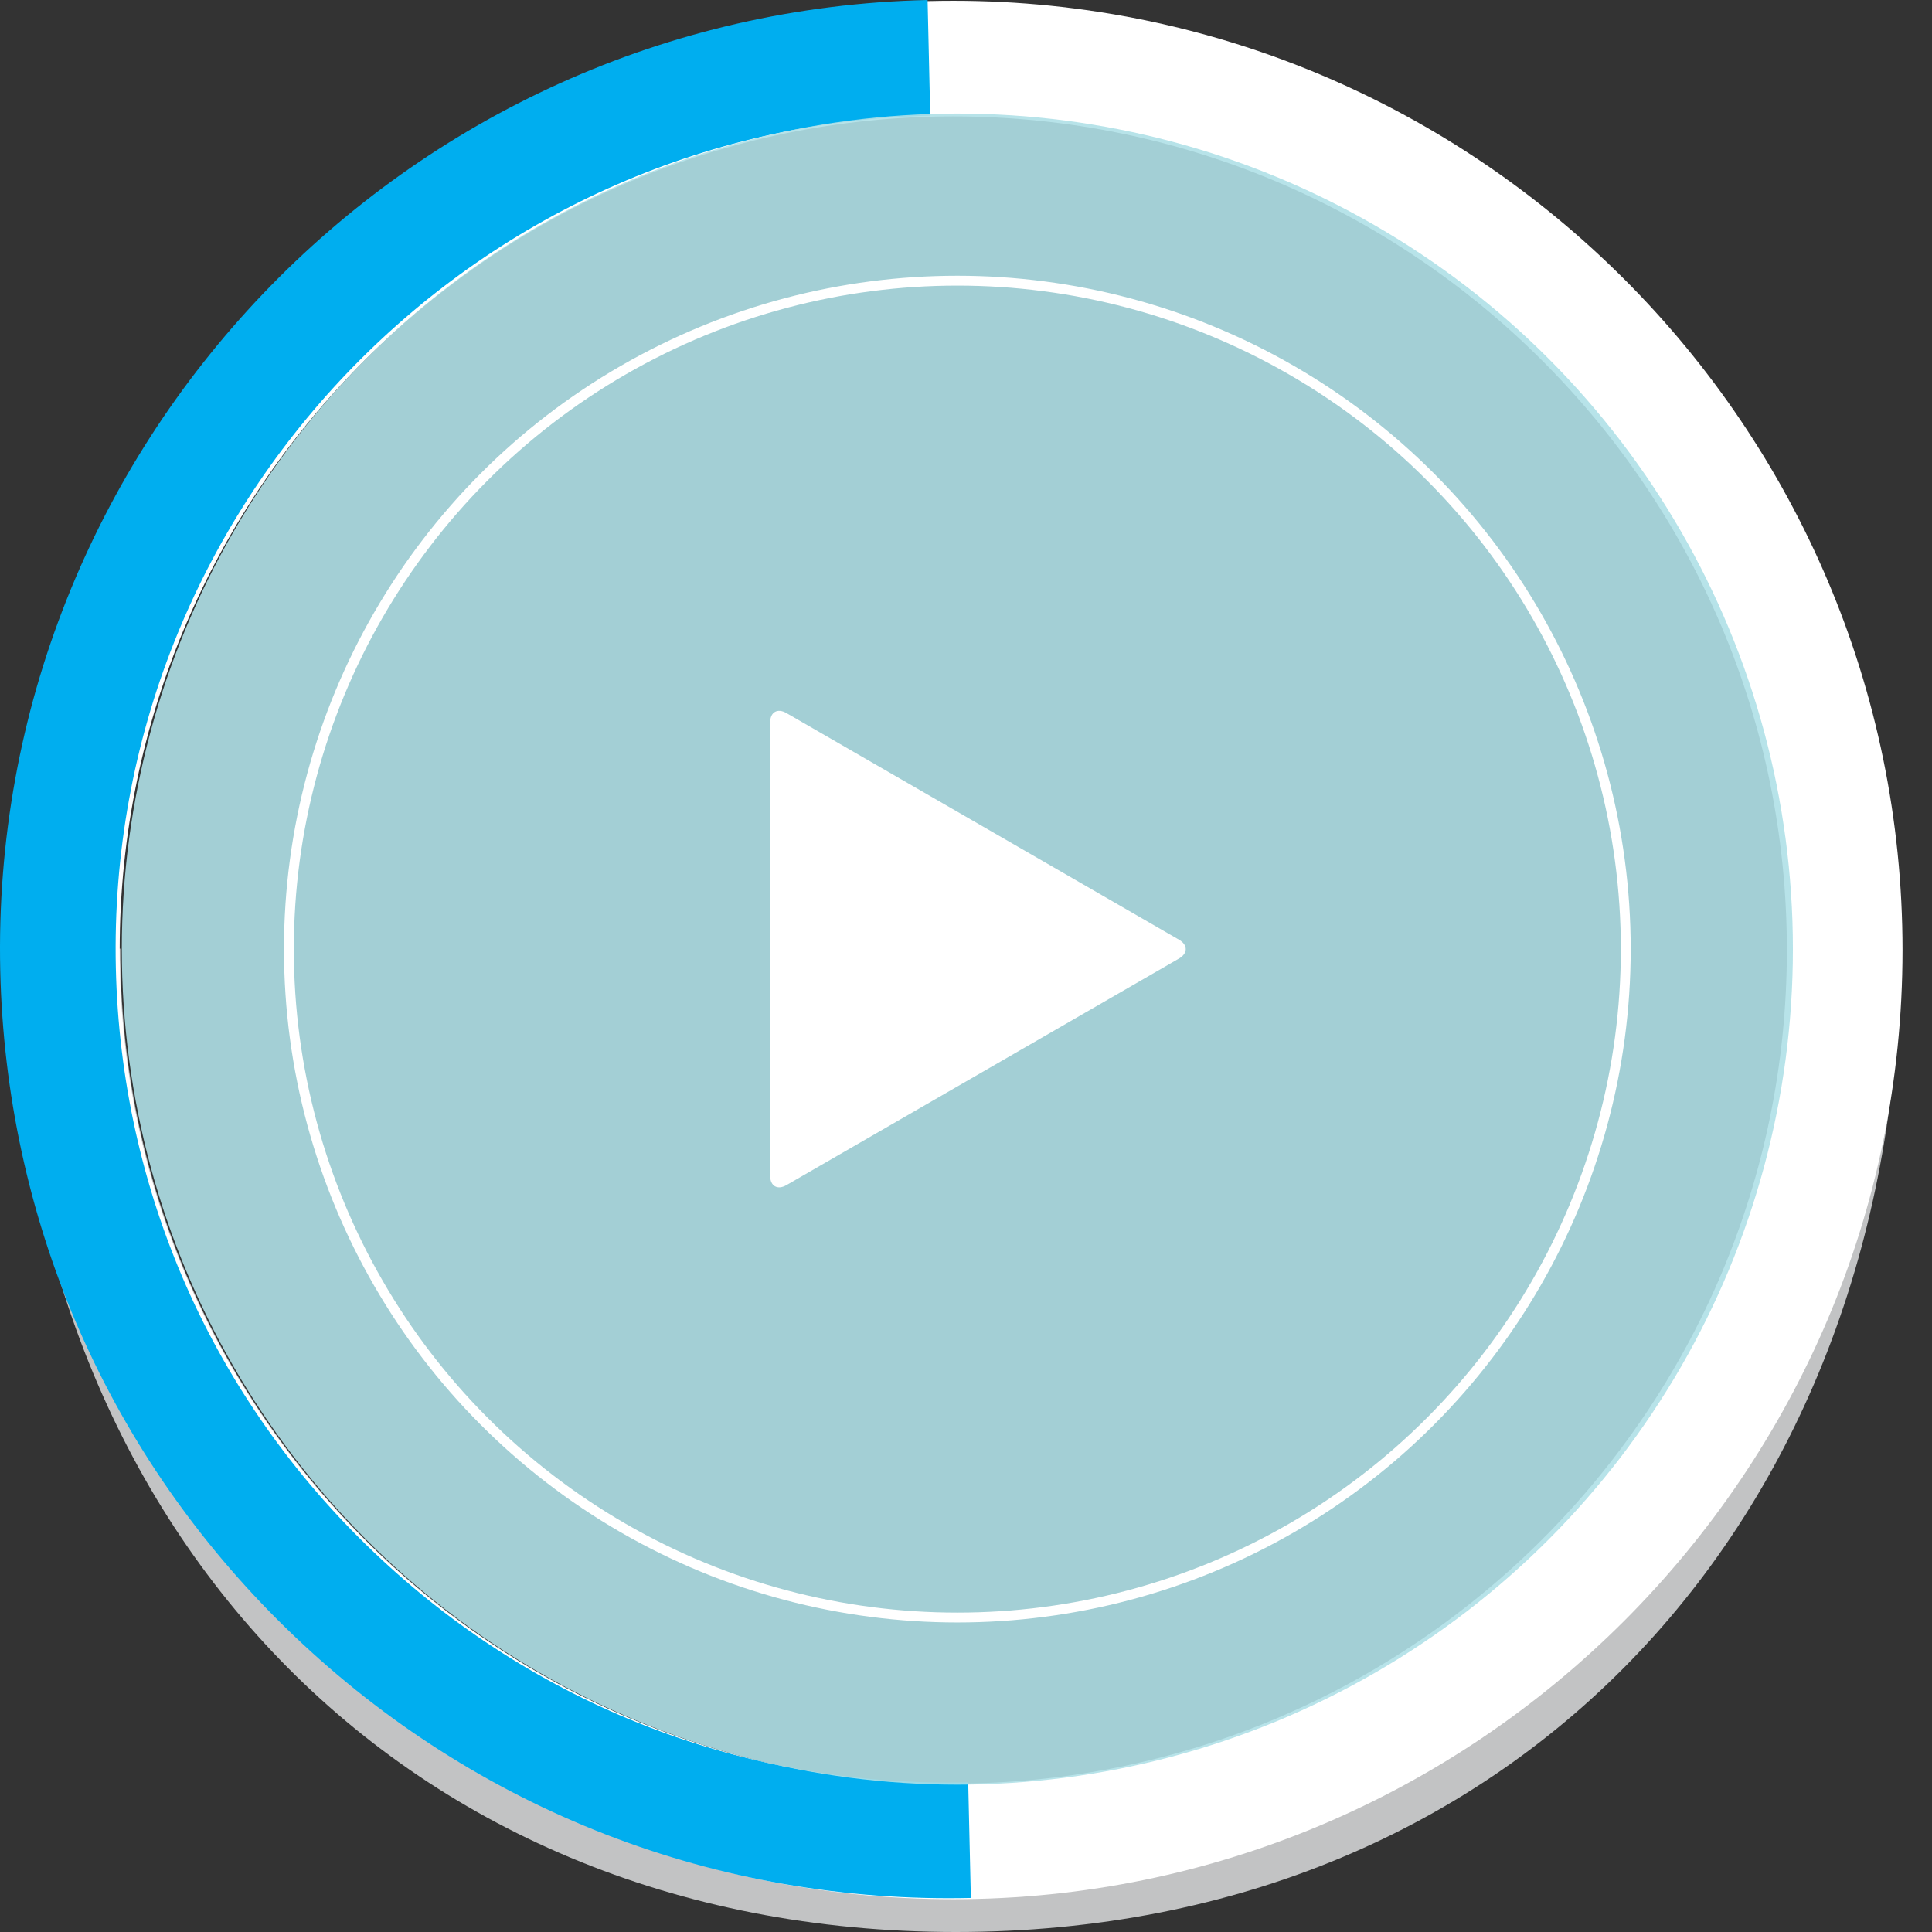 <?xml version="1.0" encoding="utf-8"?>
<!-- Generator: Adobe Illustrator 15.0.0, SVG Export Plug-In . SVG Version: 6.00 Build 0)  -->
<!DOCTYPE svg PUBLIC "-//W3C//DTD SVG 1.1//EN" "http://www.w3.org/Graphics/SVG/1.1/DTD/svg11.dtd">
<svg version="1.1" id="Layer_1" xmlns="http://www.w3.org/2000/svg" xmlns:xlink="http://www.w3.org/1999/xlink" x="0px" y="0px"
	 width="196px" height="196px" viewBox="0 0 196 196" enable-background="new 0 0 196 196" xml:space="preserve">
<rect x="0" y="0" width="196" height="196" fill="#333333" stroke="none"/>
<g opacity="0.9" enable-background="new    ">
	<path fill="#D1D3D4" d="M181.74,96.238c0,46.817-37.951,84.767-84.767,84.767s-84.767-37.95-84.767-84.767 M1.214,96.238
		c0,57.218,38.542,99.762,95.76,99.762c57.217,0,95.758-42.544,95.758-99.762"/>
</g>
<path fill="#FFFFFF" d="M96.71,192.675c-53.1,0-96.299-43.198-96.299-96.296c0-53.1,43.199-96.299,96.299-96.3
	c53.101,0,96.299,43.199,96.299,96.3C193.009,149.477,149.811,192.675,96.71,192.675z M96.71,11.809
	c-46.632,0-84.568,37.938-84.568,84.57c0,46.629,37.937,84.566,84.568,84.566s84.567-37.938,84.567-84.566
	C181.277,49.747,143.342,11.809,96.71,11.809z"/>
<path fill="#00AEEF" d="M28.161,164.327C10.566,146.729,0.593,123.436,0.025,98.469C-1.185,45.384,41.02,1.211,94.103,0
	l0.268,11.729C47.752,12.79,10.69,51.582,11.752,98.201c0.516,22.584,9.778,43.63,26.125,59.219
	c16.332,15.604,37.763,23.914,60.347,23.4l0.268,11.727c-25.715,0.588-50.12-8.876-68.719-26.646
	C29.23,165.382,28.692,164.855,28.161,164.327z"/>
<circle opacity="0.9" fill="#AFE0E7" enable-background="new    " cx="97.123" cy="96.286" r="84.766"/>
<circle fill="none" stroke="#FFFFFF" stroke-miterlimit="10" cx="97.121" cy="96.286" r="67.812"/>
<path fill="#FFFFFF" d="M78.133,73.287c0-1.045,0.74-1.473,1.645-0.95l39.837,23.001c0.904,0.522,0.904,1.378,0,1.9l-39.836,22.996
	c-0.905,0.521-1.646,0.095-1.646-0.949V73.287z"/>
</svg>

